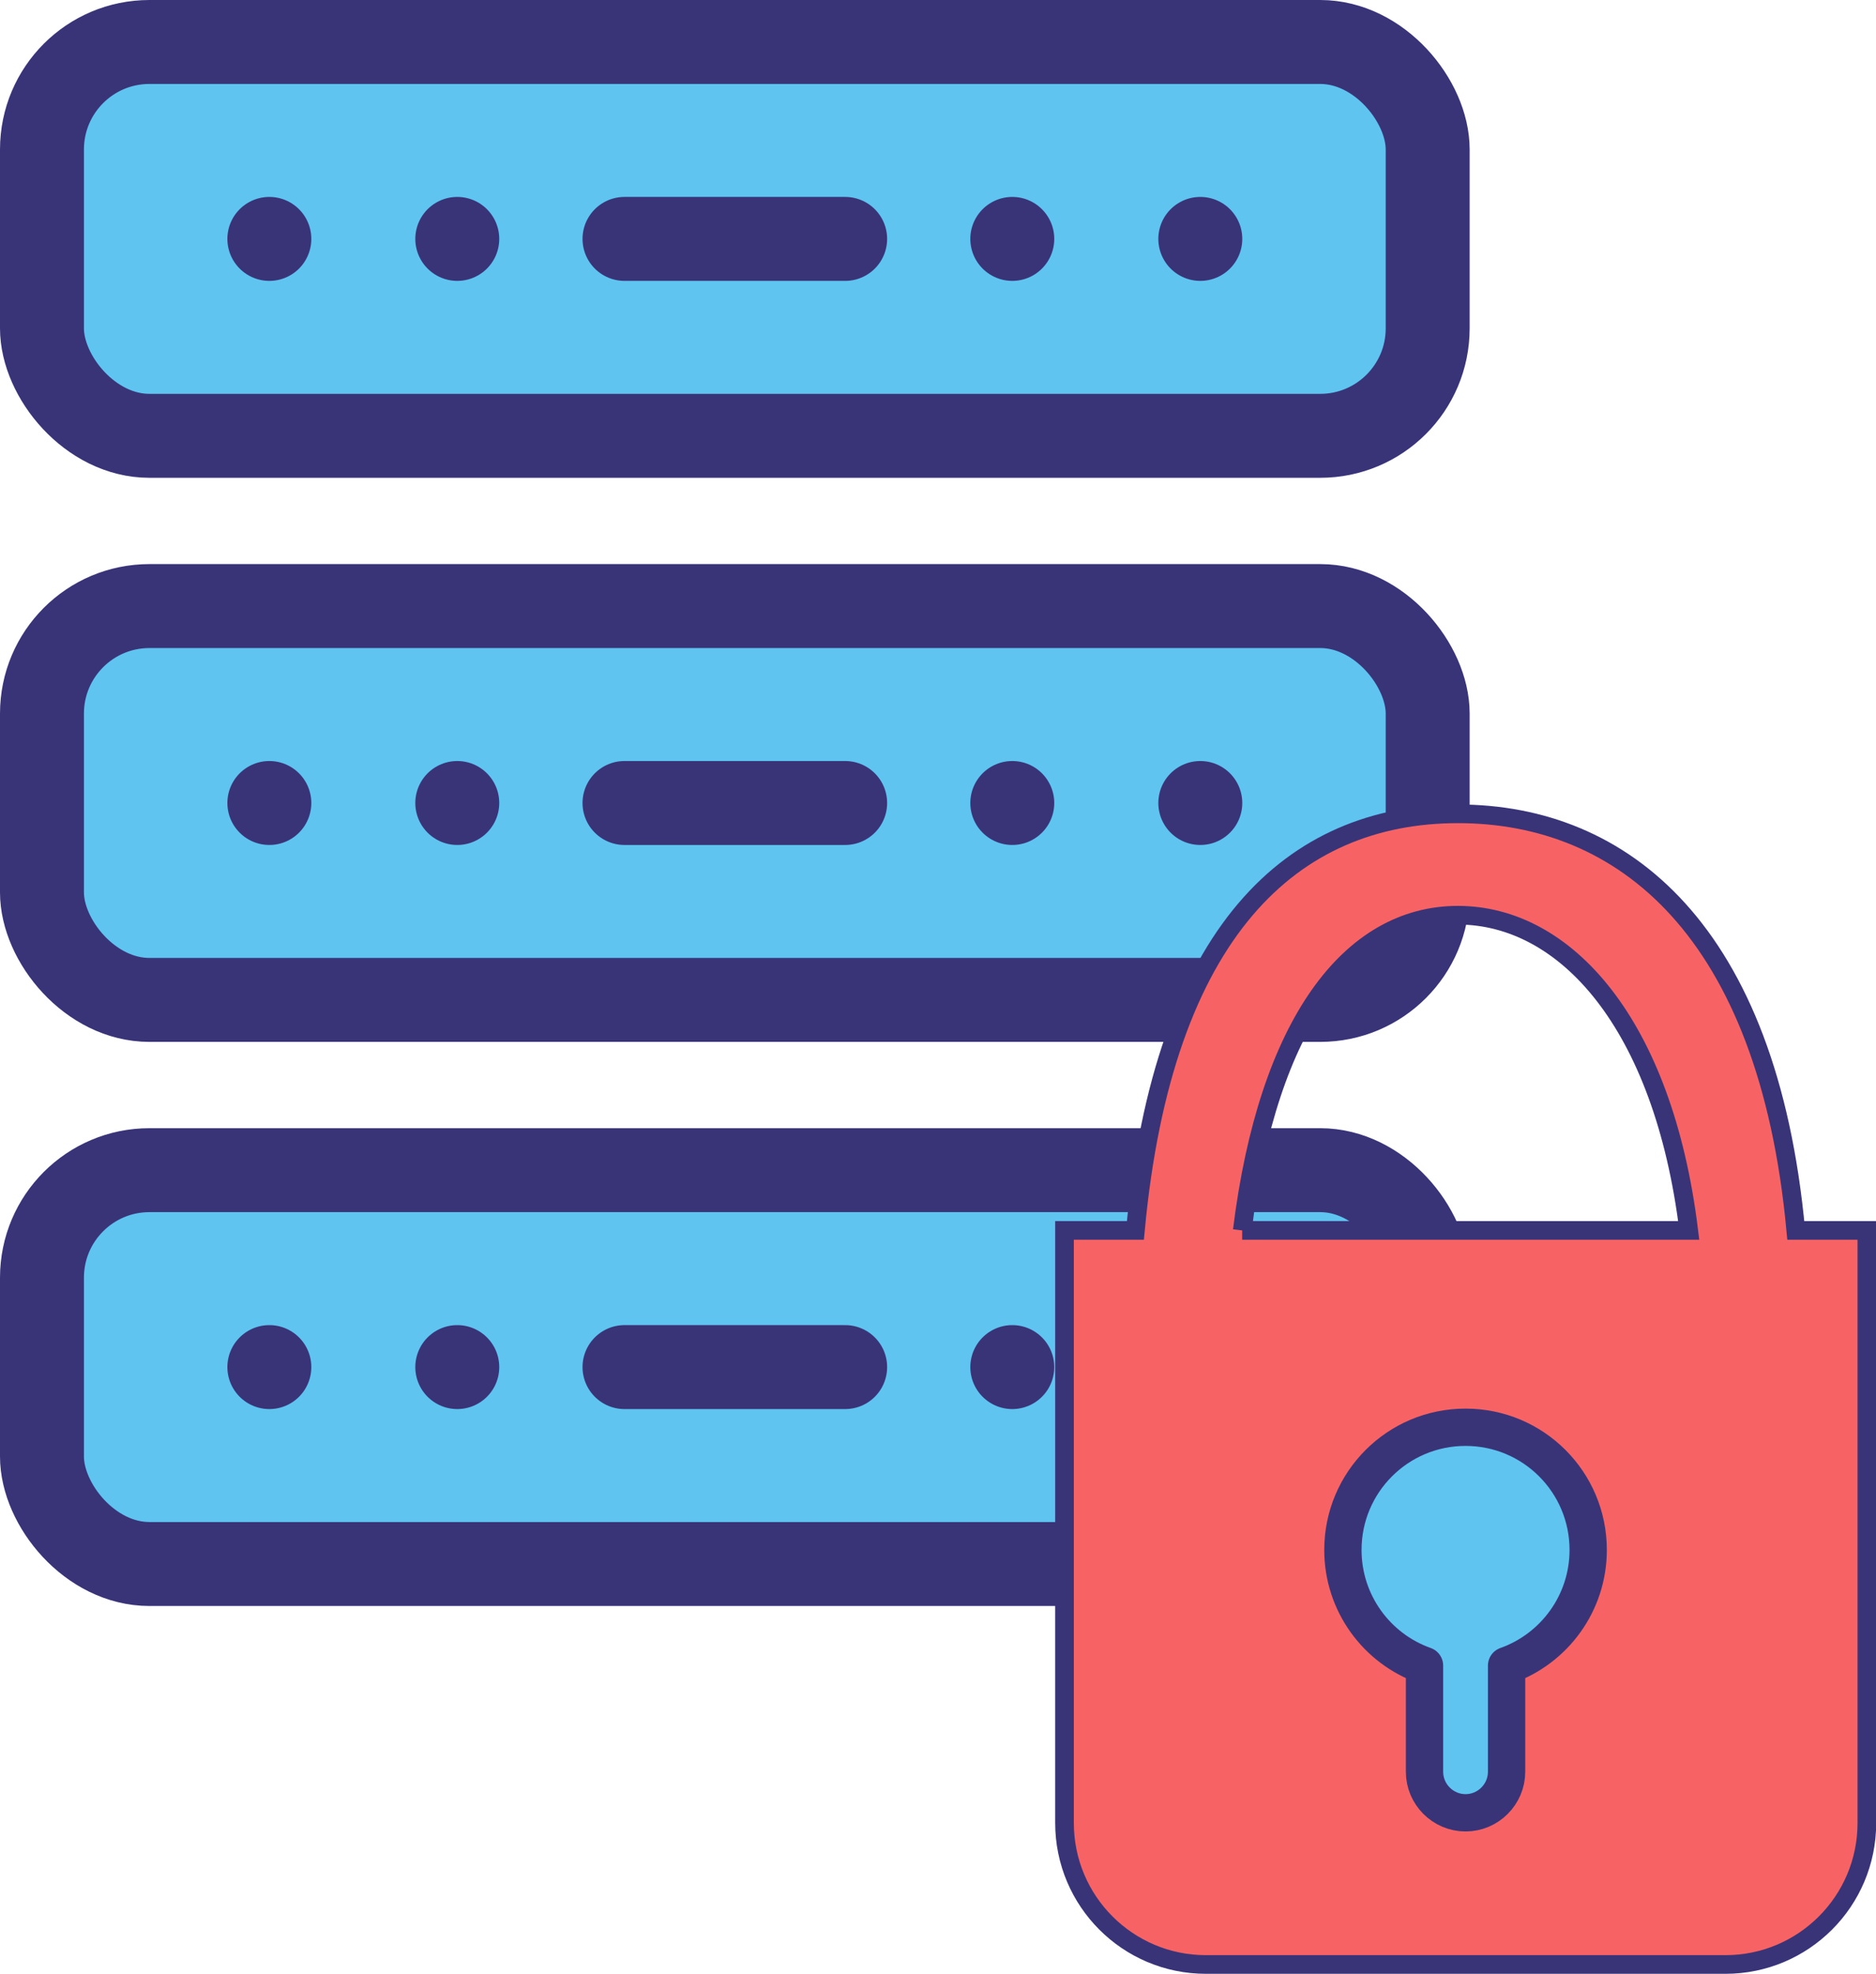 <?xml version="1.0" encoding="UTF-8"?><svg xmlns="http://www.w3.org/2000/svg" viewBox="0 0 201.15 211.59"><defs><style>.d{fill:none;stroke-linecap:round;}.d,.e{stroke-width:9px;}.d,.e,.f{stroke-linejoin:round;}.d,.e,.f,.g{stroke:#393478;}.e,.f{fill:#5fc4f0;}.f{stroke-width:4px;}.g{fill:#f76364;stroke-miterlimit:10;stroke-width:2px;}</style></defs><g id="a"/><g id="b"><g id="c"><g><g><rect class="e" x="4.5" y="4.5" width="148.58" height="42.22" rx="11.52" ry="11.52"/><g><line class="d" x1="66.96" y1="25.61" x2="90.62" y2="25.61"/><line class="d" x1="108.54" y1="25.61" x2="108.54" y2="25.61"/><line class="d" x1="128.7" y1="25.61" x2="128.7" y2="25.61"/><line class="d" x1="28.88" y1="25.61" x2="28.88" y2="25.61"/><line class="d" x1="49.03" y1="25.61" x2="49.03" y2="25.61"/></g></g><g><rect class="e" x="4.5" y="64.97" width="148.58" height="42.22" rx="11.52" ry="11.52"/><g><line class="d" x1="66.96" y1="86.08" x2="90.62" y2="86.08"/><line class="d" x1="108.54" y1="86.08" x2="108.54" y2="86.08"/><line class="d" x1="128.7" y1="86.08" x2="128.7" y2="86.08"/><line class="d" x1="28.88" y1="86.08" x2="28.88" y2="86.08"/><line class="d" x1="49.03" y1="86.08" x2="49.03" y2="86.08"/></g></g><g><rect class="e" x="4.5" y="125.44" width="148.58" height="42.22" rx="11.52" ry="11.52"/><g><line class="d" x1="66.96" y1="146.55" x2="90.62" y2="146.55"/><line class="d" x1="108.54" y1="146.55" x2="108.54" y2="146.55"/><line class="d" x1="128.7" y1="146.55" x2="128.7" y2="146.55"/><line class="d" x1="28.88" y1="146.55" x2="28.88" y2="146.55"/><line class="d" x1="49.03" y1="146.55" x2="49.03" y2="146.55"/></g></g><g><path class="g" d="M192.55,131.9c-2.99-32.17-18.52-44.66-36.22-44.66s-31.6,12.49-34.59,44.66h-7.6v63.52c0,8.38,6.79,15.17,15.16,15.17h55.71c8.37,0,15.16-6.79,15.16-15.17v-63.52h-7.6Zm-59.35,0c2.75-22.2,11.6-33.79,23.12-33.79s22.01,11.59,24.75,33.79h-47.88Z"/><path class="f" d="M170.29,166.15c0,5.72-3.65,10.59-8.75,12.4v11.38c0,2.42-1.98,4.4-4.4,4.4s-4.4-1.98-4.4-4.4v-11.38c-5.11-1.81-8.75-6.68-8.75-12.4,0-7.27,5.88-13.15,13.15-13.15s13.15,5.88,13.15,13.15Z"/></g></g></g></g></svg>